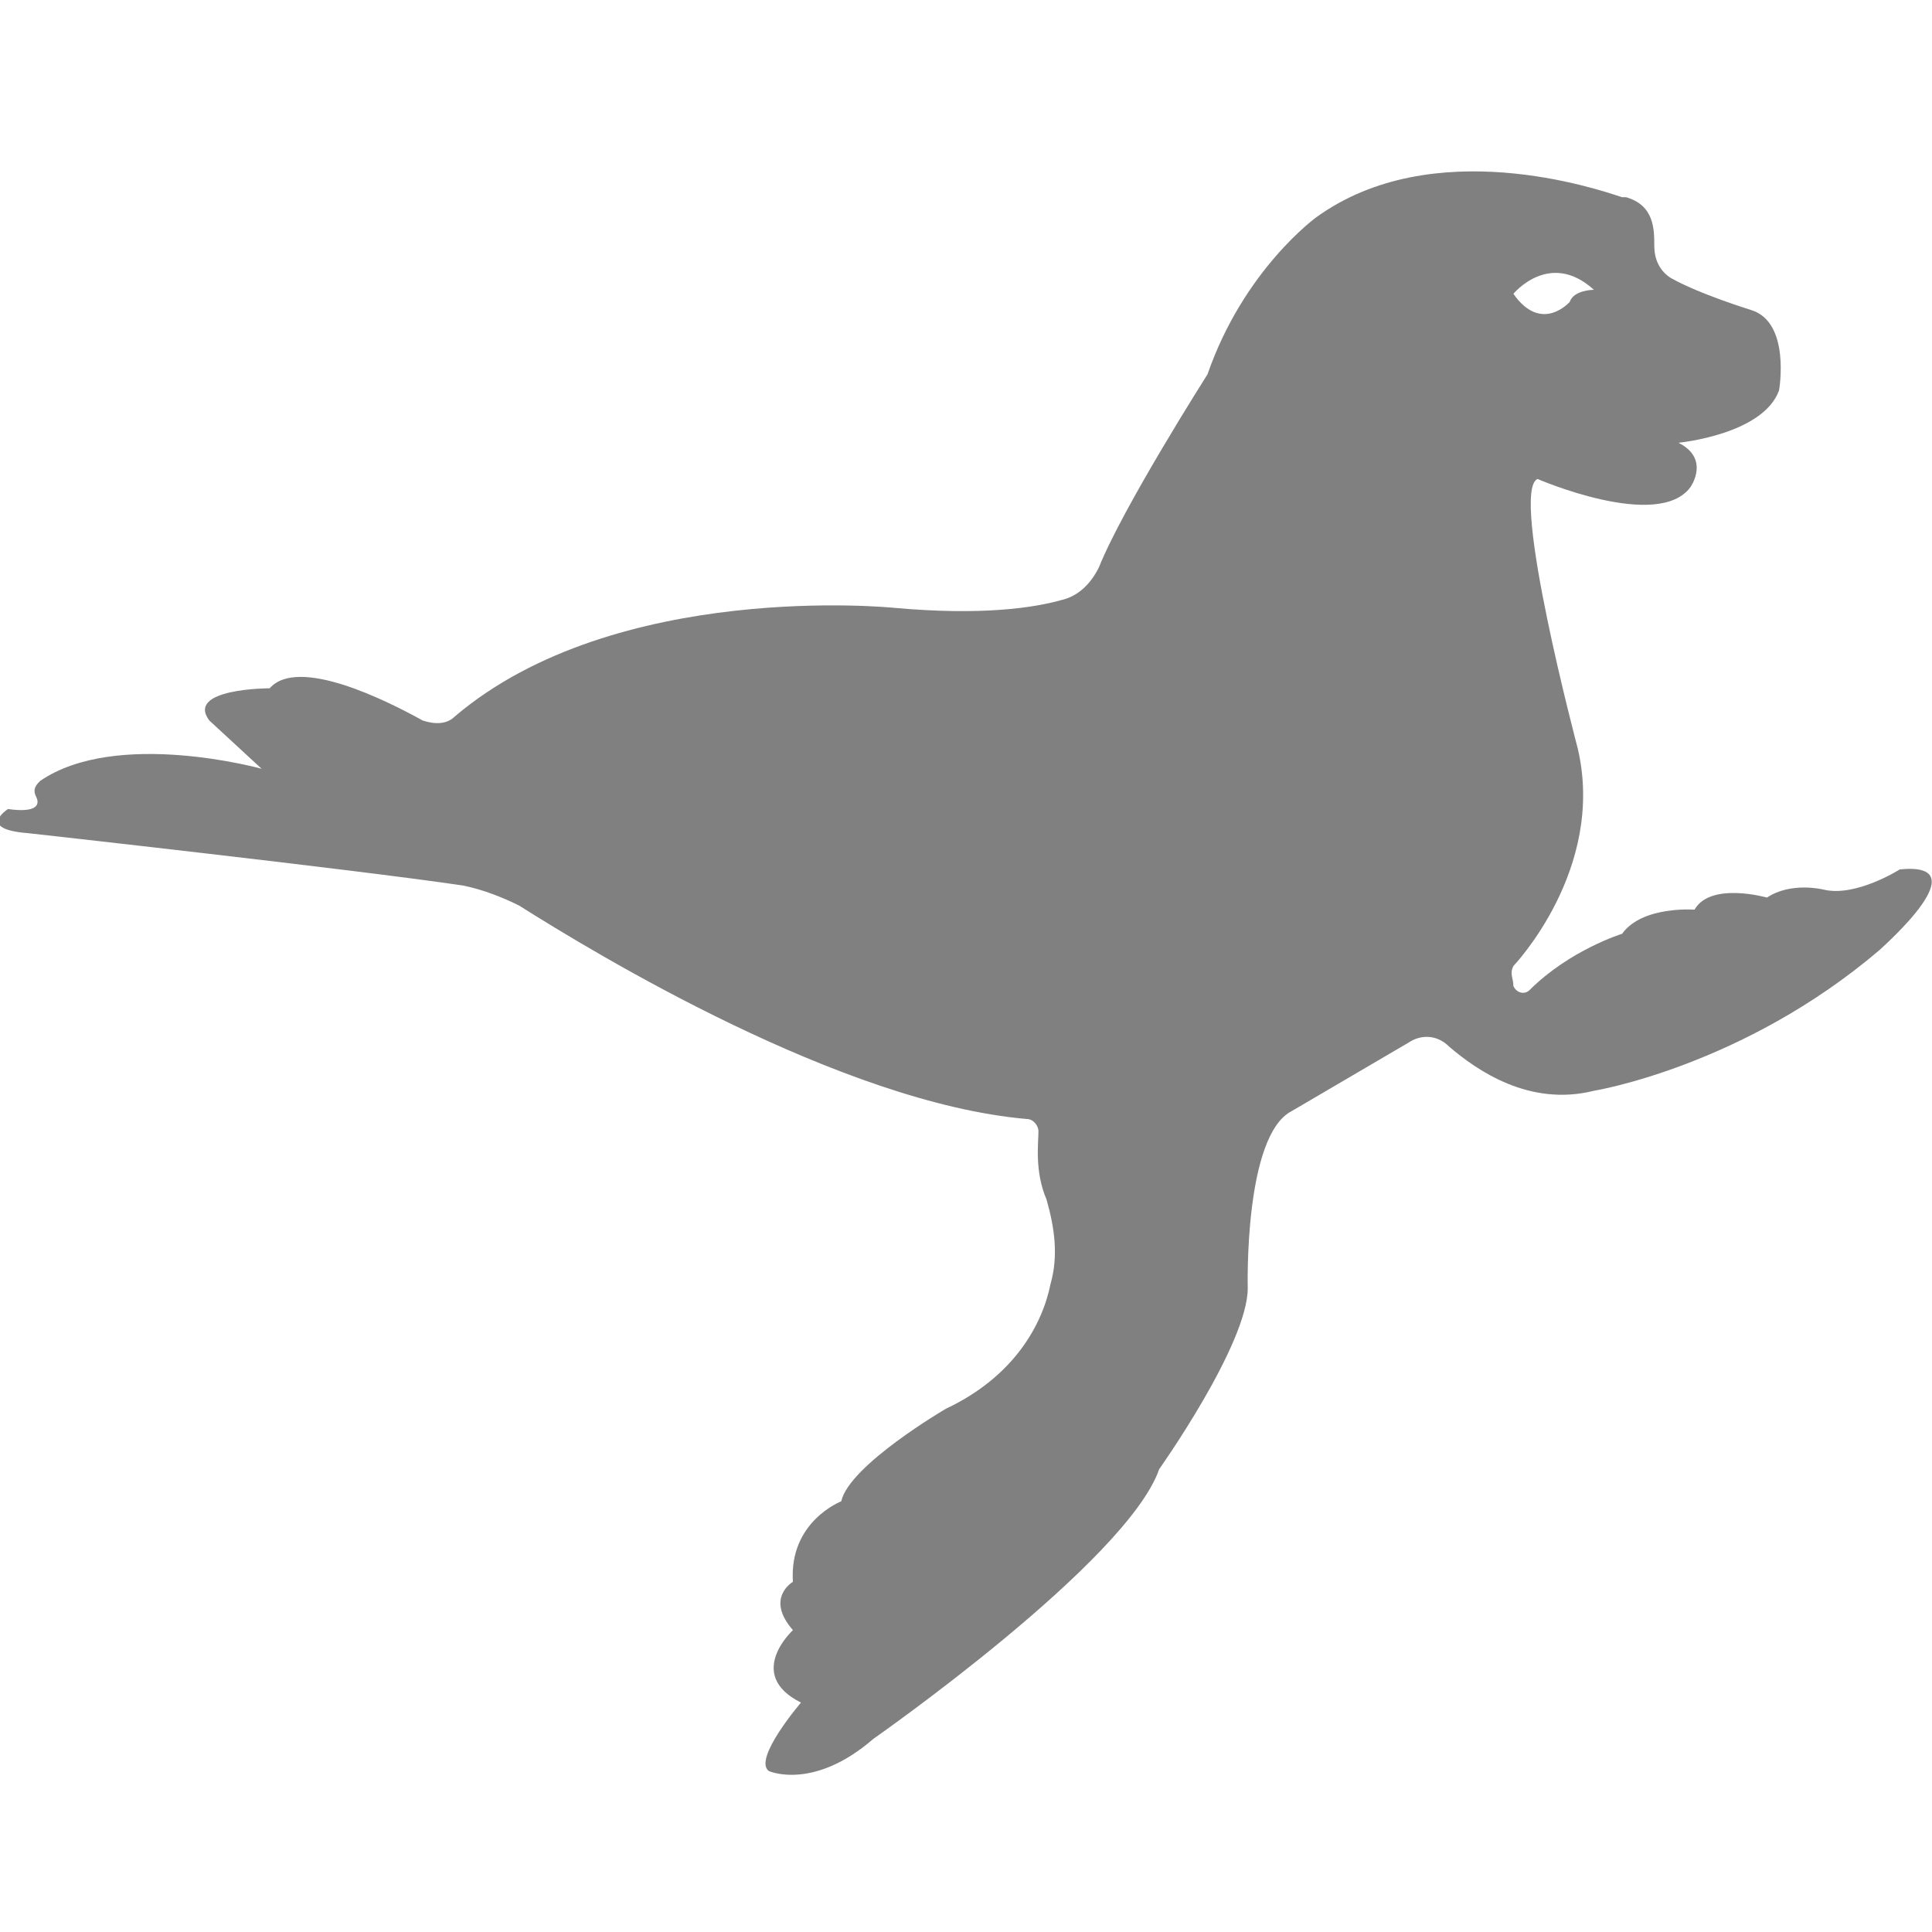 <?xml version="1.0" encoding="utf-8"?>
<!-- Generator: Adobe Illustrator 19.1.0, SVG Export Plug-In . SVG Version: 6.00 Build 0)  -->
<svg version="1.1" id="Layer_1" xmlns="http://www.w3.org/2000/svg" xmlns:xlink="http://www.w3.org/1999/xlink" x="0px" y="0px"
	 viewBox="0 0 48 48" style="enable-background:new 0 0 48 48;" xml:space="preserve">
<style type="text/css">
	.st0{fill:#808080;}
</style>
<path class="st0" d="M47.2,21.6c0,0-1.1,0.7-1.9,0.5c0,0-0.8-0.2-1.4,0.2c0,0-1.4-0.4-1.8,0.3c0,0-1.3-0.1-1.8,0.6
	c0,0-1.3,0.4-2.3,1.4c-0.1,0.1-0.3,0.1-0.4-0.1c0-0.2-0.1-0.3,0-0.5c0,0,2.3-2.4,1.6-5.4c0,0-1.7-6.4-1-6.7c0,0,3,1.3,3.8,0.2
	c0,0,0.5-0.7-0.3-1.1c0,0,2.1-0.2,2.5-1.3c0,0,0.3-1.7-0.7-2c0,0-1.3-0.4-2-0.8c-0.3-0.2-0.4-0.5-0.4-0.8c0-0.4,0-1-0.7-1.2
	c0,0-0.1,0-0.1,0c-0.6-0.2-4.7-1.6-7.6,0.5c0,0-1.8,1.3-2.7,3.9c0,0-2.1,3.3-2.7,4.8c-0.2,0.4-0.5,0.7-0.9,0.8
	c-0.7,0.2-2,0.4-4.2,0.2c0,0-6.9-0.7-10.9,2.7c-0.2,0.2-0.5,0.2-0.8,0.1c-0.9-0.5-3.1-1.6-3.8-0.8c0,0-2.1,0-1.5,0.8l1.3,1.2
	c0,0-3.6-1-5.5,0.3c-0.1,0.1-0.2,0.2-0.1,0.4c0.1,0.2,0,0.4-0.7,0.3c0,0-0.8,0.5,0.5,0.6c0,0,8.1,0.9,10.8,1.3
	c0.5,0.1,1,0.3,1.4,0.5c1.9,1.2,8,4.9,12.6,5.3c0.2,0,0.3,0.2,0.3,0.3c0,0.3-0.1,1,0.2,1.7c0.2,0.7,0.3,1.4,0.1,2.1
	c-0.2,1-0.9,2.3-2.6,3.1c0,0-2.4,1.4-2.6,2.3c0,0-1.3,0.5-1.2,2c0,0-0.7,0.4,0,1.2c0,0-1.2,1.1,0.2,1.8c0,0-1.2,1.4-0.8,1.7
	c0,0,1.1,0.5,2.6-0.8c0,0,6.3-4.4,7.1-6.7c0,0,2.2-3.1,2.2-4.5c0,0-0.1-3.8,1.1-4.4l2.9-1.7c0.3-0.2,0.7-0.2,1,0.1
	c0.7,0.6,2,1.5,3.6,1.1c0,0,3.7-0.6,7.1-3.5C46.8,23.5,49.2,21.4,47.2,21.6z M39.6,7.2c0,0-0.5,0-0.6,0.3c0,0-0.7,0.8-1.4-0.2
	C37.6,7.3,38.5,6.2,39.6,7.2z"/>
</svg>
